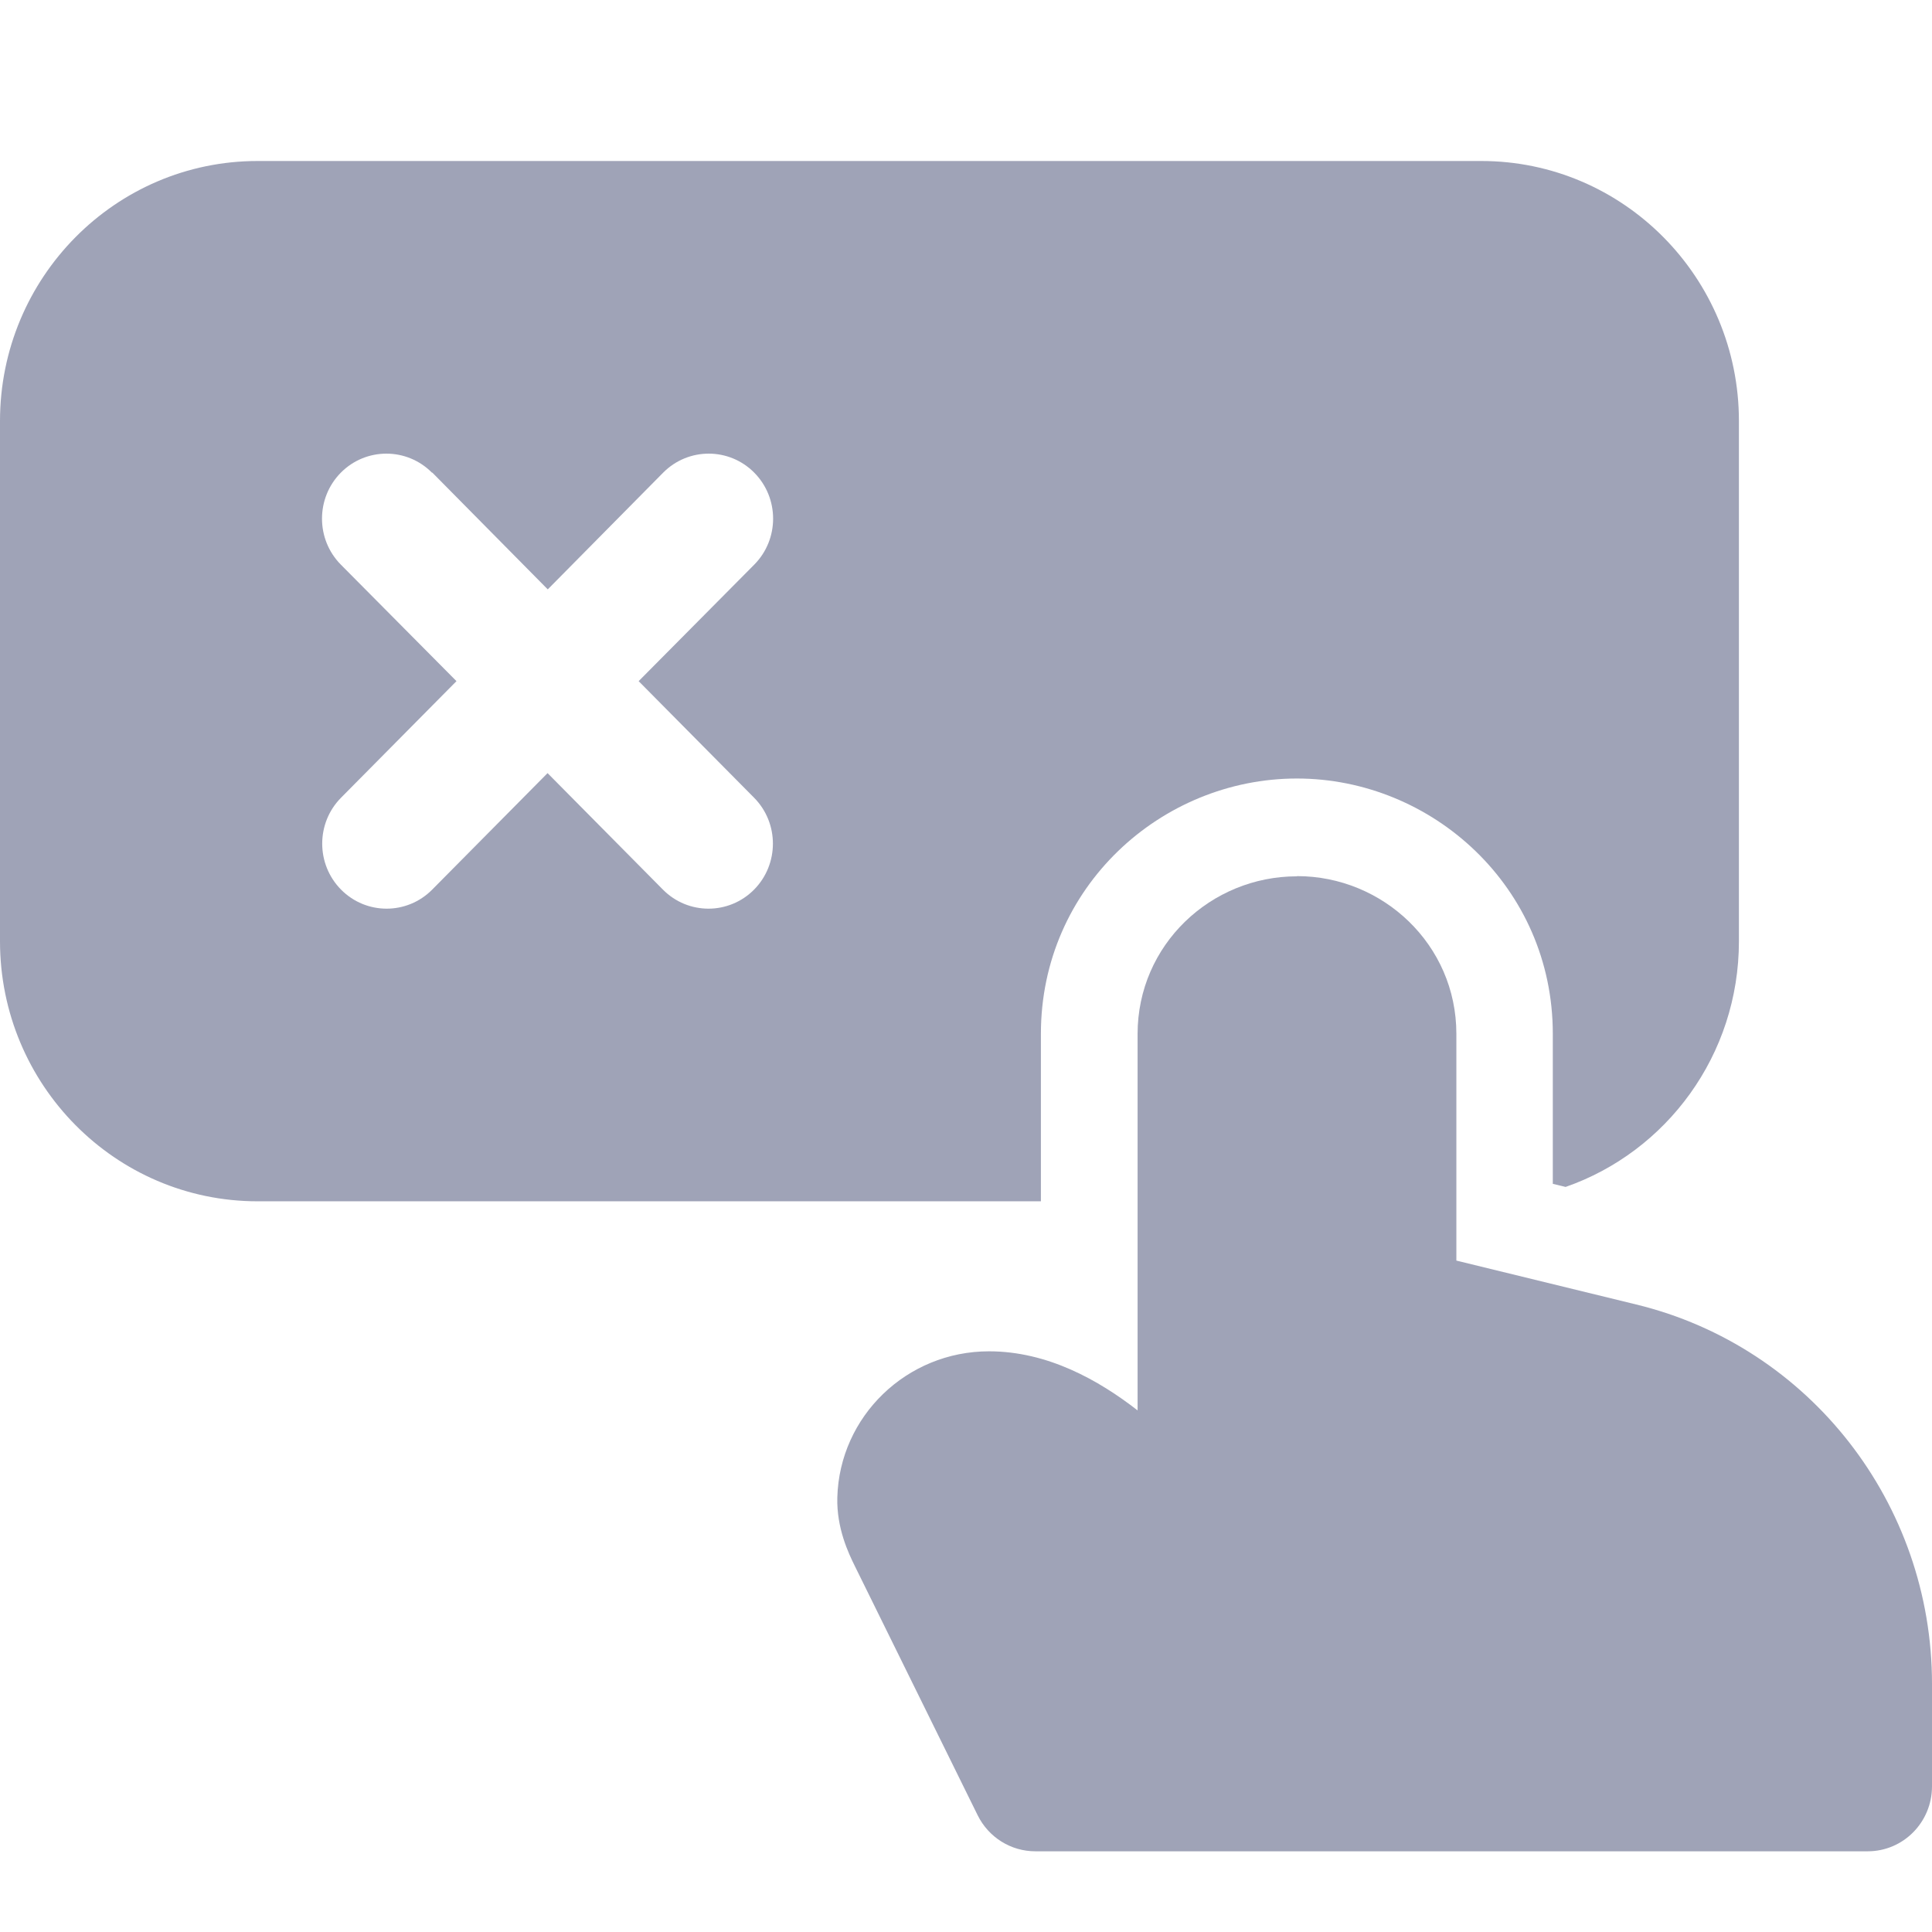 <svg width="48" height="48" viewBox="0 0 48 48" fill="none" xmlns="http://www.w3.org/2000/svg">
<g clip-path="url(#clip0_1900_19217)">
<path fill-rule="evenodd" clip-rule="evenodd" d="M36.803 4C40.335 4 43.203 6.895 43.203 10.461V23.385C43.203 26.212 41.405 28.616 38.897 29.489L38.579 29.412V25.685C38.579 22.046 35.589 19.342 32.22 19.342C28.851 19.342 25.861 22.041 25.861 25.685V29.846H6.4C2.867 29.846 0 26.951 0 23.385V10.461C0 6.895 2.867 4 6.4 4H36.803ZM10.732 11.743C10.107 11.113 9.093 11.113 8.468 11.743C7.844 12.374 7.844 13.398 8.468 14.028L11.341 16.923L8.474 19.818C7.849 20.448 7.849 21.472 8.474 22.103C9.098 22.733 10.112 22.733 10.737 22.103L13.604 19.208L16.471 22.103C17.096 22.733 18.109 22.733 18.734 22.103C19.359 21.472 19.359 20.448 18.734 19.818L15.867 16.923L18.739 14.028C19.364 13.398 19.364 12.374 18.739 11.743C18.115 11.113 17.101 11.113 16.476 11.743L13.609 14.643L10.742 11.743H10.732Z" fill="#9FA3B7"/>
<path d="M32.22 21.772C30.085 21.772 28.263 23.472 28.263 25.69V35.041C27.3 34.292 26.03 33.573 24.571 33.573C22.528 33.573 20.859 35.186 20.803 37.202C20.782 37.962 21.079 38.587 21.238 38.908L24.29 45.1C24.561 45.648 25.114 45.995 25.723 45.995H46.403C47.288 45.995 48 45.271 48 44.382V41.834C48 37.357 44.964 33.459 40.653 32.41L36.183 31.319V25.685C36.183 23.467 34.355 21.767 32.225 21.767L32.22 21.772Z" fill="#9FA3B7"/>
</g>
<defs>
<clipPath id="clip0_1900_19217">
<rect width="48" height="48" fill="white"/>
</clipPath>
</defs>
</svg>
